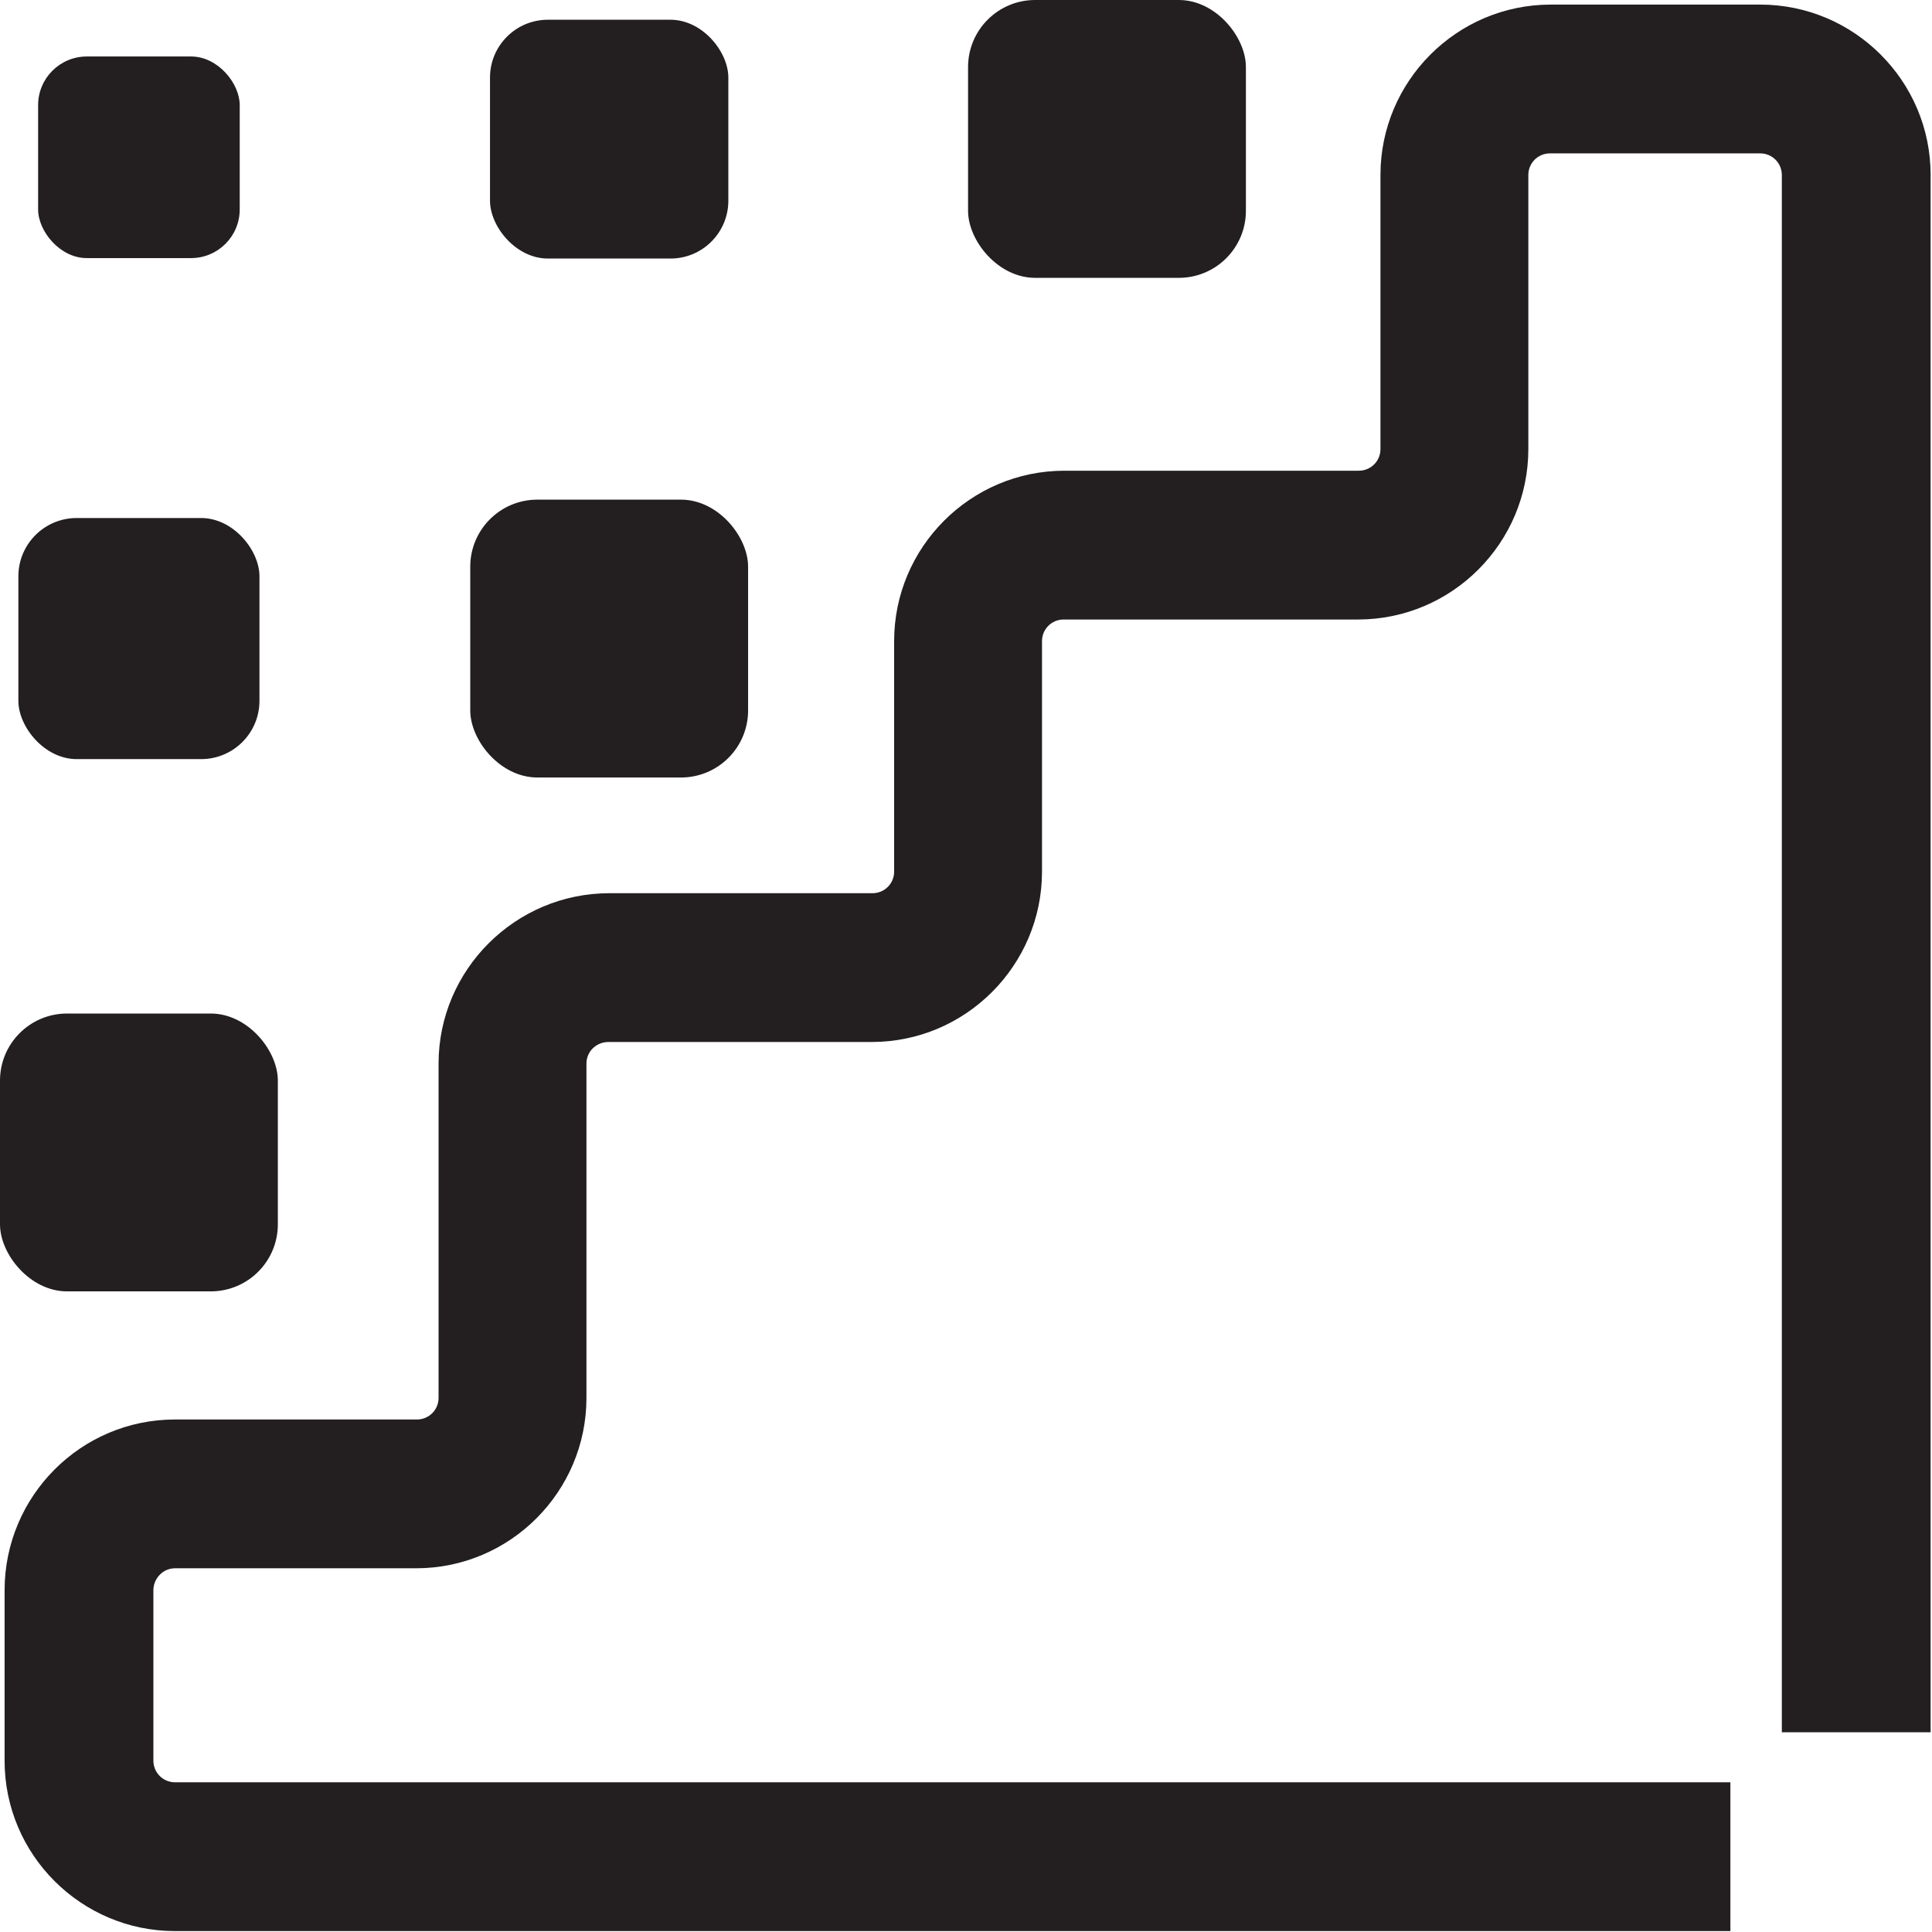 <?xml version="1.0" encoding="UTF-8"?><svg id="Layer_2" xmlns="http://www.w3.org/2000/svg" viewBox="0 0 42.07 42.07"><defs><style>.cls-1{fill:#231f20;}</style></defs><g id="Layer_1-2"><g><path class="cls-1" d="m38.35.1h-4.58c-2.05,0-3.71,1.67-3.71,3.71v5.97c0,.26-.21.47-.47.47h-6.41c-2.05,0-3.71,1.67-3.71,3.71v5.02c0,.26-.21.47-.47.47h-5.73c-2.05,0-3.72,1.67-3.72,3.71v7.28c0,.26-.21.47-.47.47H3.81c-2.05,0-3.71,1.67-3.71,3.72v3.71c0,2.05,1.67,3.71,3.71,3.71h33.87v-3.24H3.81c-.26,0-.47-.21-.47-.47v-3.71c0-.26.21-.48.47-.48h5.25c2.05,0,3.71-1.67,3.71-3.71v-7.28c0-.26.21-.47.48-.47h5.73c2.05,0,3.71-1.67,3.71-3.71v-5.02c0-.26.21-.47.47-.47h6.41c2.05,0,3.71-1.67,3.71-3.71V3.81c0-.26.21-.47.47-.47h4.58c.26,0,.47.21.47.47v33.91h3.24V3.81c0-2.05-1.67-3.71-3.71-3.71Z"/><rect class="cls-1" y="22.07" width="6.05" height="6.05" rx="1.46" ry="1.46"/><rect class="cls-1" x="10.24" y="10.88" width="6.05" height="6.05" rx="1.46" ry="1.46"/><rect class="cls-1" x=".4" y="11.28" width="5.25" height="5.25" rx="1.27" ry="1.27"/><rect class="cls-1" x=".83" y="1.23" width="4.39" height="4.39" rx="1.06" ry="1.06"/><rect class="cls-1" x="21.08" width="6.05" height="6.05" rx="1.46" ry="1.46"/><rect class="cls-1" x="10.67" y=".43" width="5.19" height="5.2" rx="1.26" ry="1.26"/></g></g></svg>